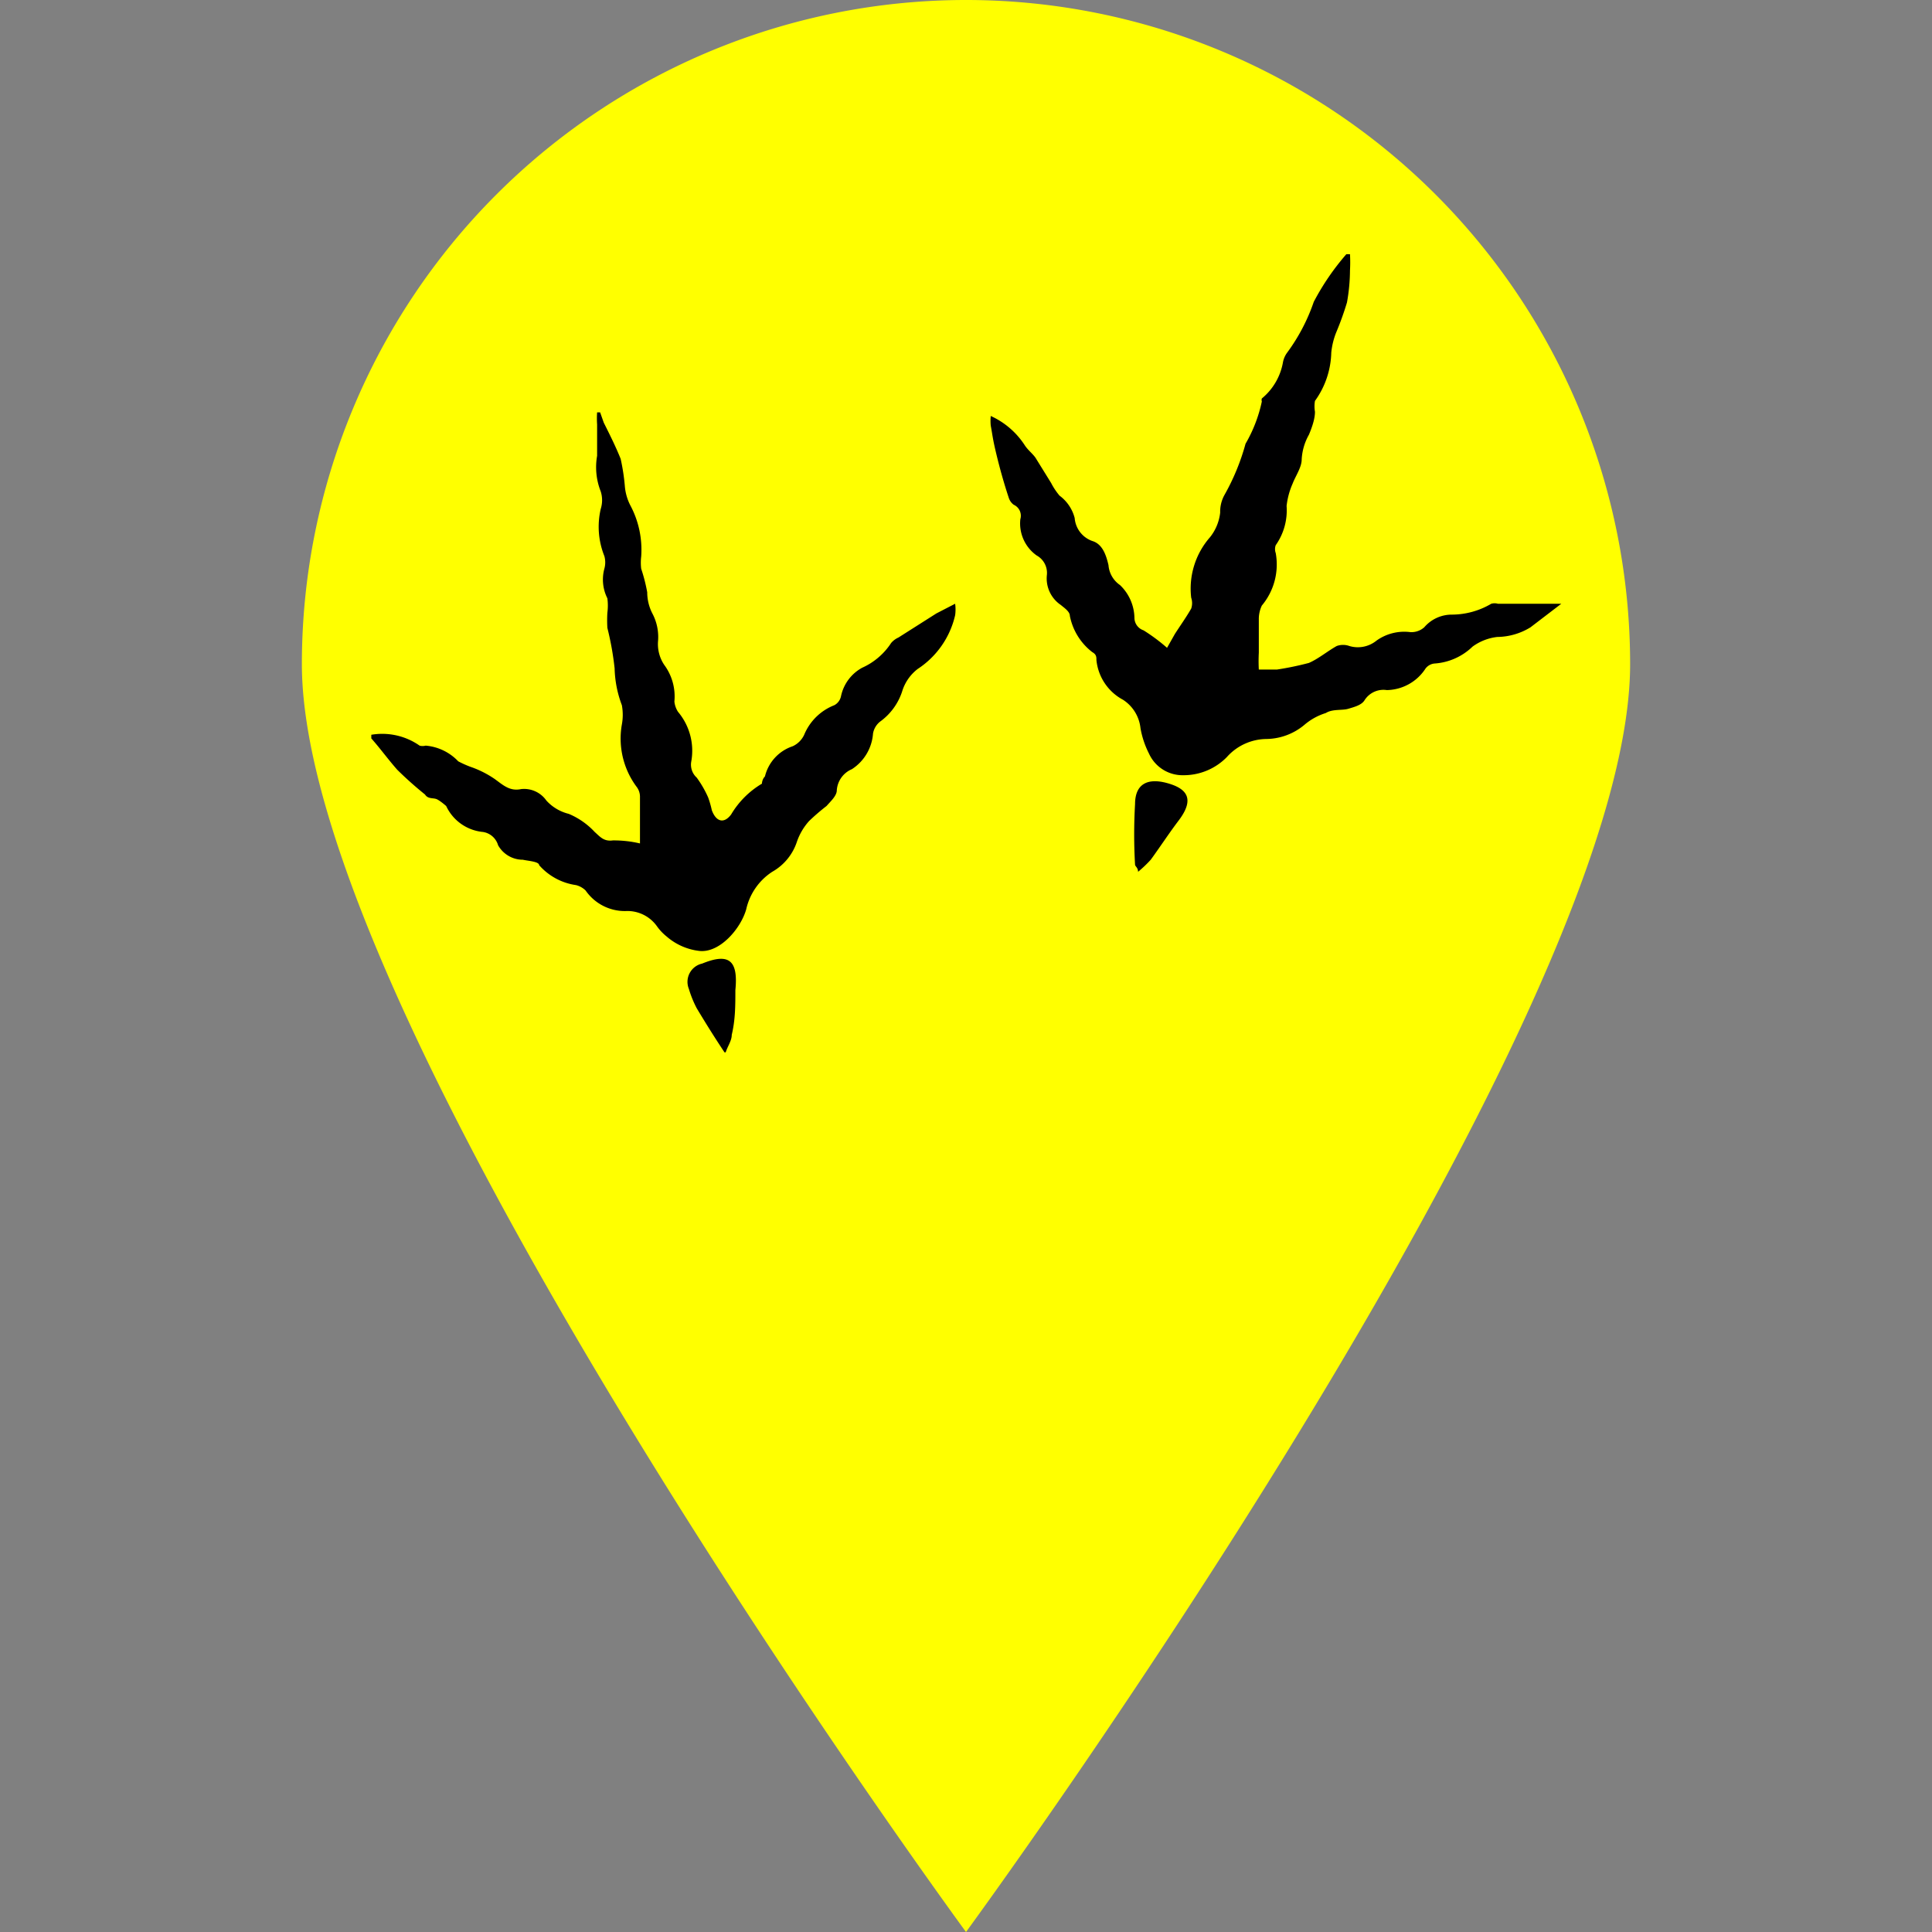 <svg id="Layer_1" data-name="Layer 1" xmlns="http://www.w3.org/2000/svg" viewBox="0 0 32 32"><rect x="0" y="0" width="32" height="32" fill="#808080" stroke="none"/><defs><style>.cls-1{fill:#ff0;}</style></defs><path class="cls-1" d="M27,11C27,17,16,32,16,32S5,17,5,11A11,11,0,0,1,27,11Z"/><path d="M25.86,10v0l-.51.39a1.07,1.07,0,0,1-.55.16.86.86,0,0,0-.41.16,1,1,0,0,1-.63.28.21.21,0,0,0-.16.1.78.78,0,0,1-.63.34.37.37,0,0,0-.37.17c-.05.08-.17.11-.27.14s-.26,0-.37.07a1,1,0,0,0-.36.2,1,1,0,0,1-.62.23.89.89,0,0,0-.66.3,1,1,0,0,1-.72.3.61.61,0,0,1-.57-.36,1.48,1.48,0,0,1-.14-.42.64.64,0,0,0-.29-.47.84.84,0,0,1-.44-.66c0-.05,0-.09-.07-.13a1,1,0,0,1-.37-.6c0-.07-.09-.13-.15-.18a.53.53,0,0,1-.23-.5.33.33,0,0,0-.17-.32.65.65,0,0,1-.27-.6.2.2,0,0,0-.11-.24.23.23,0,0,1-.08-.11c-.08-.24-.15-.49-.21-.74s-.06-.3-.09-.46a.83.83,0,0,1,0-.16,1.32,1.32,0,0,1,.56.48c.05.08.13.14.18.21l.26.42a1.1,1.1,0,0,0,.14.21.67.67,0,0,1,.25.37.44.44,0,0,0,.29.38c.17.05.23.23.27.4a.44.44,0,0,0,.19.33.77.77,0,0,1,.24.55.22.22,0,0,0,.15.2,3,3,0,0,1,.39.29l.13-.23c.09-.14.19-.28.27-.42a.28.28,0,0,0,0-.18,1.29,1.29,0,0,1,.31-1,.79.79,0,0,0,.17-.41.57.57,0,0,1,.07-.29,3.71,3.71,0,0,0,.35-.85,2.37,2.37,0,0,0,.27-.7.08.08,0,0,1,0-.05A1,1,0,0,0,21.25,6a.39.39,0,0,1,.07-.16A3.12,3.12,0,0,0,21.76,5a4.1,4.1,0,0,1,.54-.79h.06a2.48,2.48,0,0,1,0,.27,3.07,3.07,0,0,1-.05.53,5,5,0,0,1-.18.5,1.23,1.23,0,0,0-.08.33,1.42,1.42,0,0,1-.27.8.53.53,0,0,0,0,.18c0,.12-.05.26-.1.38a.93.93,0,0,0-.12.41c0,.13-.1.27-.15.4a1.27,1.27,0,0,0-.1.37,1,1,0,0,1-.18.65.19.19,0,0,0,0,.13,1.06,1.06,0,0,1-.23.87.52.52,0,0,0-.05.23c0,.18,0,.37,0,.55a2.66,2.66,0,0,0,0,.28l.3,0,0,0a5,5,0,0,0,.53-.11c.16-.07.3-.19.46-.28a.31.31,0,0,1,.21,0,.49.49,0,0,0,.45-.09.79.79,0,0,1,.56-.14.32.32,0,0,0,.23-.08.6.6,0,0,1,.46-.21A1.29,1.29,0,0,0,24.7,10a.2.2,0,0,1,.11,0l.82,0Z"/><path d="M15.82,10a.68.68,0,0,1,0,.19,1.45,1.45,0,0,1-.62.89.74.74,0,0,0-.26.38,1,1,0,0,1-.36.49.32.32,0,0,0-.12.2.77.77,0,0,1-.35.59.41.41,0,0,0-.25.35c0,.09-.1.18-.17.26a3.47,3.47,0,0,0-.29.25,1,1,0,0,0-.2.34.89.89,0,0,1-.41.5,1,1,0,0,0-.43.62c-.09.32-.44.73-.78.69a1,1,0,0,1-.54-.24.85.85,0,0,1-.16-.17.6.6,0,0,0-.52-.25.79.79,0,0,1-.66-.34.35.35,0,0,0-.16-.09,1,1,0,0,1-.61-.33c0-.06-.18-.07-.27-.09A.47.47,0,0,1,8.25,14,.31.31,0,0,0,8,13.78a.75.75,0,0,1-.61-.43s-.09-.08-.15-.11-.15,0-.2-.08a6.1,6.1,0,0,1-.46-.41c-.15-.17-.28-.35-.43-.52v-.06a1.08,1.08,0,0,1,.8.18.19.19,0,0,0,.1,0,.84.84,0,0,1,.54.26,1.76,1.76,0,0,0,.2.09,1.66,1.66,0,0,1,.4.2c.14.1.25.21.44.17a.45.45,0,0,1,.42.19.74.74,0,0,0,.37.22,1.24,1.24,0,0,1,.43.3c.09.08.15.16.3.14a1.88,1.88,0,0,1,.45.05v-.21c0-.19,0-.38,0-.57a.27.27,0,0,0-.05-.15A1.34,1.34,0,0,1,10.3,12a.88.88,0,0,0,0-.32,1.84,1.84,0,0,1-.12-.61,4.94,4.94,0,0,0-.12-.67,2.09,2.09,0,0,1,0-.25.93.93,0,0,0,0-.24.69.69,0,0,1-.05-.49.39.39,0,0,0,0-.21,1.3,1.3,0,0,1-.06-.78.48.48,0,0,0,0-.29,1.09,1.09,0,0,1-.06-.59c0-.17,0-.35,0-.52a1.46,1.46,0,0,1,0-.2h.05L10,7c.1.2.2.4.28.6a3.4,3.4,0,0,1,.07.46.85.85,0,0,0,.09.31,1.56,1.56,0,0,1,.18.85.84.84,0,0,0,0,.2,2.79,2.79,0,0,1,.1.39.77.77,0,0,0,.09.36.83.83,0,0,1,.09.44.62.62,0,0,0,.1.4.88.88,0,0,1,.17.61.39.39,0,0,0,.06.17,1,1,0,0,1,.22.82.29.29,0,0,0,.09.27,1.77,1.77,0,0,1,.19.33,1.66,1.66,0,0,1,.06.21c.07.19.2.23.32.07a1.46,1.46,0,0,1,.51-.51s0-.07.05-.12a.7.7,0,0,1,.46-.5.39.39,0,0,0,.19-.19.89.89,0,0,1,.5-.49.22.22,0,0,0,.11-.15.7.7,0,0,1,.35-.47,1.12,1.12,0,0,0,.48-.41.34.34,0,0,1,.12-.09l.63-.4Z"/><path d="M12.18,16.4c0,.25,0,.49-.06.74,0,.1-.07.19-.1.29H12c-.16-.24-.31-.48-.46-.73a1.79,1.79,0,0,1-.13-.32.31.31,0,0,1,.22-.42C12.07,15.78,12.23,15.9,12.18,16.4Z"/><path d="M19.53,13.58c-.16.21-.31.44-.47.66a2.08,2.08,0,0,1-.21.2c0-.07-.05-.09-.05-.12a8.68,8.68,0,0,1,0-1c0-.33.2-.44.53-.35S19.79,13.23,19.53,13.58Z"/></svg>